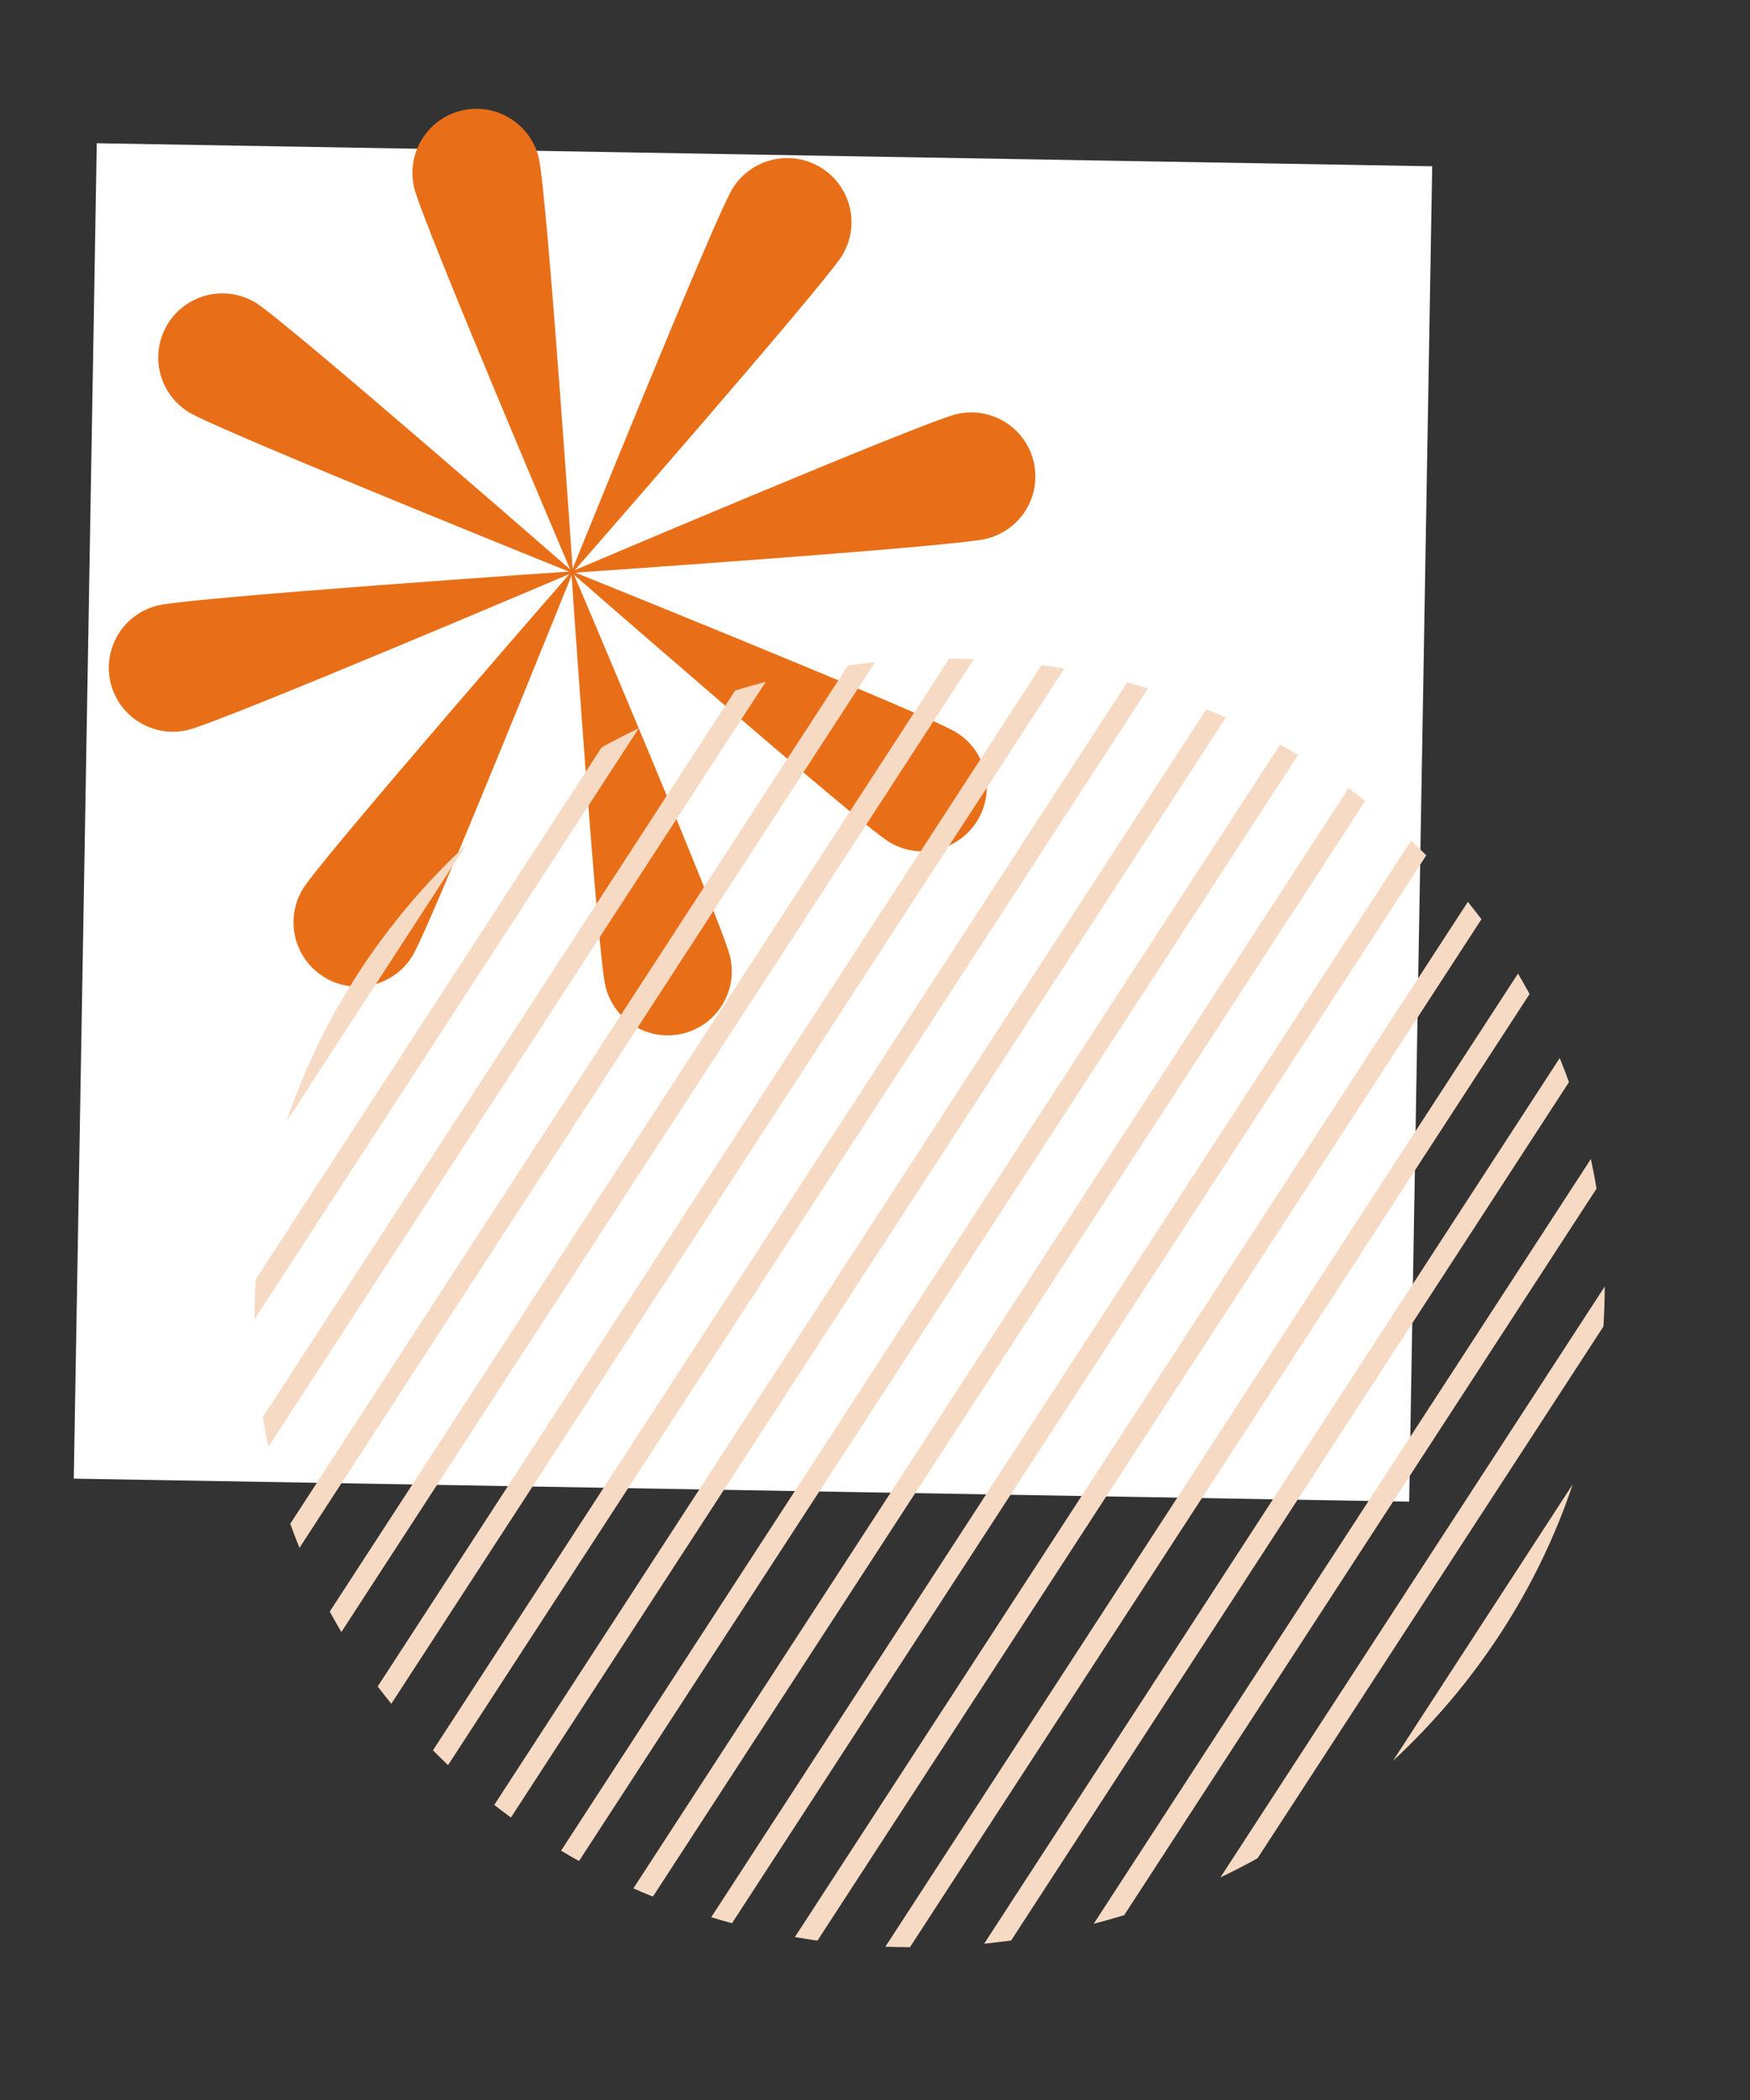 <svg width="75" height="90" viewBox="0 0 75 90" fill="none" xmlns="http://www.w3.org/2000/svg">
<rect x="0" y="0" width="75" height="90" fill="#333333" stroke="none"/>
<path d="M61.38 7.126L4.148 6.139L3.162 63.37L60.393 64.357L61.38 7.126Z" fill="white"/>
<path d="M23.091 6.773C23.444 8.246 24.564 24.71 24.564 24.71C24.564 24.71 18.104 9.525 17.751 8.052C17.581 7.342 17.699 6.595 18.08 5.973C18.46 5.352 19.072 4.908 19.78 4.738C20.488 4.568 21.235 4.687 21.856 5.069C22.477 5.451 22.921 6.063 23.091 6.773V6.773Z" fill="#E86F18"/>
<path d="M25.946 42.264C25.593 40.791 24.473 24.327 24.473 24.327C24.473 24.327 30.933 39.512 31.286 40.985C31.456 41.694 31.337 42.442 30.957 43.063C30.576 43.685 29.965 44.129 29.257 44.299C28.549 44.469 27.802 44.349 27.181 43.968C26.56 43.586 26.116 42.974 25.946 42.264V42.264Z" fill="#E86F18"/>
<path d="M42.264 23.091C40.791 23.444 24.326 24.564 24.326 24.564C24.326 24.564 39.512 18.104 40.985 17.751C41.694 17.581 42.442 17.7 43.063 18.08C43.685 18.461 44.129 19.072 44.299 19.78C44.468 20.488 44.349 21.235 43.968 21.856C43.586 22.477 42.973 22.921 42.264 23.091V23.091Z" fill="#E86F18"/>
<path d="M6.773 25.946C8.246 25.593 24.71 24.472 24.71 24.472C24.71 24.472 9.525 30.933 8.052 31.285C7.343 31.455 6.595 31.337 5.974 30.956C5.352 30.576 4.908 29.964 4.738 29.256C4.569 28.548 4.688 27.802 5.069 27.181C5.451 26.56 6.064 26.116 6.773 25.946V25.946Z" fill="#E86F18"/>
<path d="M36.085 10.962C35.285 12.255 24.418 24.683 24.418 24.683C24.418 24.683 30.597 9.385 31.39 8.088C31.579 7.78 31.827 7.512 32.12 7.3C32.413 7.088 32.745 6.935 33.097 6.851C33.449 6.767 33.814 6.752 34.171 6.809C34.529 6.865 34.871 6.992 35.179 7.18C35.488 7.369 35.756 7.616 35.968 7.909C36.181 8.201 36.333 8.532 36.417 8.883C36.501 9.234 36.515 9.599 36.458 9.956C36.401 10.312 36.275 10.654 36.085 10.962V10.962Z" fill="#E86F18"/>
<path d="M12.985 38.088C13.782 36.793 24.619 24.354 24.619 24.354C24.619 24.354 18.465 39.672 17.674 40.971C17.293 41.594 16.68 42.039 15.971 42.209C15.262 42.379 14.514 42.26 13.892 41.877C13.27 41.495 12.825 40.881 12.655 40.17C12.485 39.46 12.603 38.711 12.985 38.088V38.088Z" fill="#E86F18"/>
<path d="M38.095 36.08C36.8 35.281 24.354 24.418 24.354 24.418C24.354 24.418 39.677 30.59 40.977 31.383C41.6 31.765 42.045 32.379 42.215 33.09C42.386 33.8 42.267 34.55 41.884 35.172C41.502 35.795 40.888 36.241 40.178 36.411C39.467 36.581 38.718 36.462 38.095 36.08V36.08Z" fill="#E86F18"/>
<path d="M10.969 12.98C12.262 13.778 24.683 24.619 24.683 24.619C24.683 24.619 9.39 18.459 8.093 17.668C7.785 17.479 7.518 17.231 7.306 16.939C7.094 16.647 6.941 16.316 6.857 15.964C6.773 15.613 6.759 15.249 6.815 14.892C6.872 14.536 6.998 14.194 7.187 13.886C7.376 13.578 7.624 13.31 7.916 13.098C8.208 12.886 8.539 12.734 8.891 12.649C9.242 12.565 9.606 12.551 9.963 12.608C10.319 12.665 10.662 12.791 10.969 12.98V12.98Z" fill="#E86F18"/>
<path d="M52.536 30.752C52.259 30.63 51.983 30.509 51.699 30.398L21.183 77.353C21.414 77.532 21.656 77.718 21.896 77.895L52.536 30.752Z" fill="#F6DAC3"/>
<path d="M41.735 28.249C41.386 28.238 41.037 28.228 40.681 28.229L14.132 69.068C14.291 69.359 14.459 69.647 14.629 69.945L41.735 28.249Z" fill="#F6DAC3"/>
<path d="M49.2 29.504C48.901 29.416 48.603 29.328 48.307 29.249L18.555 75.015C18.765 75.228 18.983 75.438 19.202 75.649L49.2 29.504Z" fill="#F6DAC3"/>
<path d="M45.611 28.654C45.291 28.599 44.972 28.545 44.645 28.501L16.187 72.276C16.374 72.523 16.573 72.775 16.77 73.019L45.611 28.654Z" fill="#F6DAC3"/>
<path d="M37.502 28.38C37.115 28.416 36.733 28.47 36.348 28.515L12.44 65.304C12.562 65.65 12.694 65.994 12.835 66.336L37.502 28.38Z" fill="#F6DAC3"/>
<path d="M55.25 32.128C55.124 32.055 54.988 31.984 54.862 31.911L24.047 79.313C24.173 79.386 24.301 79.468 24.428 79.541C24.554 79.614 24.69 79.684 24.816 79.757L55.631 32.356C55.505 32.283 55.376 32.201 55.25 32.128Z" fill="#F6DAC3"/>
<path d="M32.816 29.222C32.378 29.336 31.943 29.459 31.509 29.591L11.265 60.732C11.33 61.167 11.411 61.589 11.502 62.009L32.816 29.222Z" fill="#F6DAC3"/>
<path d="M10.912 56.536L27.376 31.211C26.835 31.472 26.305 31.74 25.782 32.034L10.96 54.834C10.927 55.396 10.906 55.974 10.912 56.536Z" fill="#F6DAC3"/>
<path d="M68.424 50.938C68.352 50.514 68.271 50.092 68.18 49.672L46.873 82.448C47.311 82.334 47.746 82.211 48.179 82.079L68.424 50.938Z" fill="#F6DAC3"/>
<path d="M67.241 46.377C67.118 46.031 66.987 45.687 66.845 45.345L42.178 83.302C42.565 83.265 42.948 83.211 43.333 83.166L67.241 46.377Z" fill="#F6DAC3"/>
<path d="M19.992 36.2C18.26 37.807 16.7 39.637 15.369 41.683C14.039 43.73 13.018 45.871 12.285 48.056L19.992 36.2Z" fill="#F6DAC3"/>
<path d="M68.72 56.847C68.752 56.276 68.774 55.708 68.775 55.135L52.303 80.461C52.844 80.2 53.373 79.933 53.896 79.638L68.72 56.847Z" fill="#F6DAC3"/>
<path d="M59.695 75.469C61.427 73.862 62.988 72.033 64.318 69.986C65.648 67.94 66.669 65.799 67.402 63.614L59.695 75.469Z" fill="#F6DAC3"/>
<path d="M61.125 36.658C60.915 36.445 60.697 36.234 60.478 36.024L30.48 82.168C30.778 82.257 31.076 82.345 31.372 82.424L61.125 36.658Z" fill="#F6DAC3"/>
<path d="M58.508 34.327C58.277 34.147 58.034 33.961 57.794 33.784L27.145 80.93C27.422 81.051 27.698 81.173 27.982 81.283L58.508 34.327Z" fill="#F6DAC3"/>
<path d="M65.554 42.6C65.396 42.31 65.228 42.021 65.057 41.724L37.944 83.431C38.293 83.441 38.642 83.452 38.998 83.451L65.554 42.6Z" fill="#F6DAC3"/>
<path d="M63.492 39.394C63.304 39.148 63.105 38.895 62.908 38.651L34.067 83.016C34.387 83.071 34.707 83.126 35.034 83.17L63.492 39.394Z" fill="#F6DAC3"/>
</svg>
